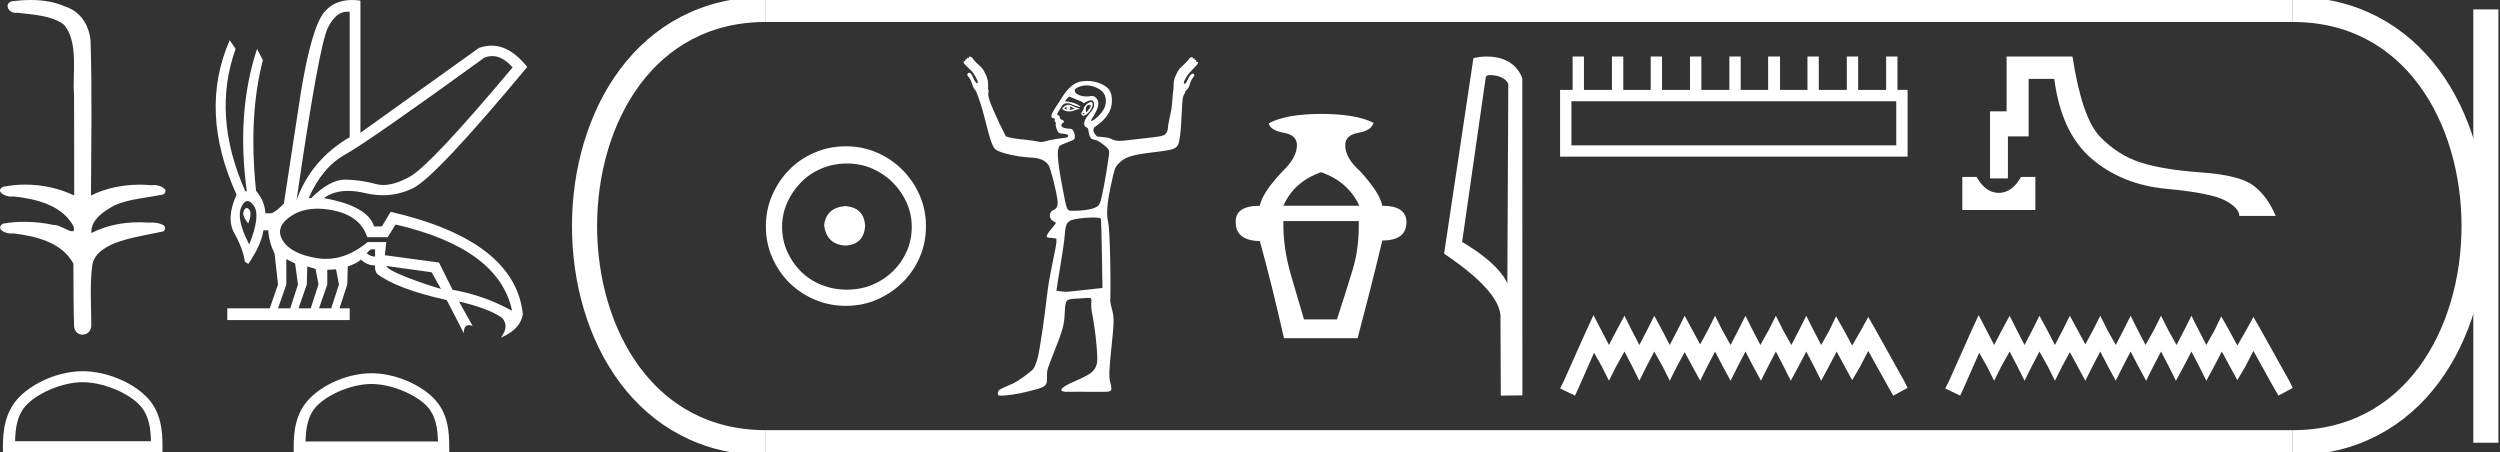 <?xml version="1.0" encoding="UTF-8" standalone="no"?>
<svg
   width="99.525"
   height="18.0"
   version="1.1"
   id="svg36"
   sodipodi:docname="haaibresetepenimen.svg"
   inkscape:version="1.1.1 (3bf5ae0d25, 2021-09-20)"
   xmlns:inkscape="http://www.inkscape.org/namespaces/inkscape"
   xmlns:sodipodi="http://sodipodi.sourceforge.net/DTD/sodipodi-0.dtd"
   xmlns="http://www.w3.org/2000/svg"
   xmlns:svg="http://www.w3.org/2000/svg">
  <rect width="100%" height="100%" fill="#333333" stroke="none"/>
  <defs
     id="defs40" />
  <sodipodi:namedview
     id="namedview38"
     pagecolor="#ffffff"
     bordercolor="#666666"
     borderopacity="1.0"
     inkscape:pageshadow="2"
     inkscape:pageopacity="0.0"
     inkscape:pagecheckerboard="0"
     showgrid="false"
     inkscape:zoom="13.815641"
     inkscape:cx="49.76244"
     inkscape:cy="9.0115254"
     inkscape:window-width="1920"
     inkscape:window-height="1001"
     inkscape:window-x="-9"
     inkscape:window-y="-9"
     inkscape:window-maximized="1"
     inkscape:current-layer="svg36" />
  <path
     d="M 1.219 0.0 C 0.971 0.0 0.723 0.019 0.483 0.049 C 0.152 0.133 0.322 0.512 0.616 0.512 C 0.636 0.512 0.656 0.51 0.677 0.507 C 1.298 0.578 2.062 0.618 2.531 0.97 C 3.154 1.648 2.874 3.058 2.947 3.727 C 2.952 3.763 2.954 6.431 2.954 7.782 C 2.353 7.494 1.673 7.349 1.004 7.349 C 0.706 7.349 0.411 7.378 0.125 7.435 C -0.201 7.607 0.182 7.827 0.438 7.827 C 0.468 7.827 0.497 7.824 0.522 7.817 C 1.43 7.915 2.462 8.158 2.923 9.002 C 2.968 9.155 2.94 9.208 2.87 9.208 C 2.718 9.208 2.367 8.954 2.17 8.954 C 2.159 8.954 2.15 8.955 2.14 8.956 C 1.761 8.874 1.364 8.831 0.97 8.831 C 0.682 8.831 0.396 8.854 0.121 8.902 C -0.191 9.108 0.191 9.297 0.445 9.297 C 0.472 9.297 0.499 9.295 0.522 9.29 C 1.449 9.402 2.474 9.653 2.923 10.498 C 2.928 11.438 2.922 12.06 2.948 12.924 C 2.937 13.19 3.11 13.323 3.285 13.323 C 3.459 13.323 3.635 13.192 3.636 12.934 C 3.63 12.082 3.569 11.334 3.681 10.508 C 3.906 9.581 5.514 9.438 6.513 9.209 C 6.731 8.953 6.302 8.858 6.026 8.858 C 5.985 8.858 5.947 8.86 5.915 8.864 C 5.787 8.854 5.658 8.849 5.529 8.849 C 4.876 8.849 4.218 8.979 3.636 9.278 C 3.612 8.72 4.163 8.398 4.557 8.174 C 5.179 7.906 5.864 7.88 6.513 7.736 C 6.745 7.535 6.38 7.366 6.127 7.366 C 6.094 7.366 6.063 7.369 6.035 7.375 C 5.876 7.359 5.716 7.352 5.555 7.352 C 4.888 7.352 4.22 7.488 3.621 7.782 C 3.633 5.672 3.667 3.63 3.606 1.634 C 3.558 1.016 3.202 0.45 2.604 0.265 C 2.174 0.07 1.696 0.0 1.219 0.0 Z"
     style="fill:#ffffff;stroke:none"
     id="path2" />
  <path
     d="M 3.293 15.215 C 4.074 15.215 5.052 15.616 5.526 16.09 C 5.94 16.504 5.994 17.053 6.009 17.563 L 0.6 17.563 C 0.615 17.053 0.67 16.504 1.084 16.09 C 1.557 15.616 2.512 15.215 3.293 15.215 ZM 3.293 14.778 C 2.366 14.778 1.369 15.206 0.784 15.79 C 0.185 16.39 0.117 17.179 0.117 17.77 L 0.117 18 L 6.469 18 L 6.469 17.77 C 6.469 17.179 6.424 16.39 5.825 15.79 C 5.24 15.206 4.22 14.778 3.293 14.778 Z"
     style="fill:#ffffff;stroke:none"
     id="path4" />
  <path
     d="M 19.596 2.233 Q 20.011 2.233 20.407 2.685 Q 17.145 6.568 16.33 7.024 Q 15.721 7.365 15.259 7.365 Q 15.101 7.365 14.961 7.325 Q 14.407 7.17 13.776 7.151 Q 13.761 7.15 13.745 7.15 Q 13.127 7.15 12.388 7.888 L 12.291 7.888 Q 12.815 6.665 13.757 6.141 Q 14.699 5.617 19.281 2.297 Q 19.44 2.233 19.596 2.233 ZM 13.823 0.464 Q 13.872 0.464 13.922 0.472 L 13.922 5.461 Q 12.388 6.355 11.806 7.966 Q 12.699 1.792 13.058 1.093 Q 13.381 0.464 13.823 0.464 ZM 9.823 8.28 Q 9.763 8.28 9.709 8.383 Q 9.612 8.568 9.884 8.898 Q 10.039 8.49 9.922 8.345 Q 9.871 8.28 9.823 8.28 ZM 9.851 8.003 Q 9.965 8.003 10.097 8.18 Q 10.388 8.568 9.922 9.733 Q 9.398 8.723 9.602 8.257 Q 9.713 8.003 9.851 8.003 ZM 14.932 9.927 L 14.932 10.218 Q 14.718 10.199 14.602 10.082 Q 14.64 10.024 14.757 9.927 ZM 15.378 10.587 L 17.184 10.839 L 17.553 11.5 Q 16.931 11.325 16.184 11.034 Q 15.436 10.742 15.378 10.587 ZM 11.398 10.315 L 11.748 10.49 L 11.864 11.325 L 11.553 12.276 L 11.068 12.276 L 11.398 11.325 L 11.398 10.315 ZM 12.233 10.607 L 12.563 10.704 L 12.679 11.325 L 12.369 12.276 L 11.883 12.276 L 12.214 11.325 L 12.233 10.607 ZM 13.378 10.723 L 13.495 11.325 L 13.184 12.276 L 12.699 12.276 L 13.029 11.325 L 13.029 10.742 L 13.378 10.723 ZM 12.636 8.308 Q 12.946 8.308 13.301 8.383 Q 14.349 8.607 14.621 9.442 L 15.436 9.442 L 15.747 8.937 Q 19.863 9.888 20.387 12.373 Q 19.261 11.752 18.019 11.538 L 17.475 10.451 L 15.32 10.16 L 15.378 9.636 L 14.64 9.636 Q 13.825 10.307 12.977 10.307 Q 12.795 10.307 12.612 10.276 Q 11.573 10.102 11.252 9.568 Q 10.932 9.034 11.592 8.597 Q 12.029 8.308 12.636 8.308 ZM 14.014 0.0 Q 13.307 0.0 12.903 0.491 Q 12.408 1.093 11.981 3.656 L 11.301 8.102 Q 10.971 8.451 10.796 8.49 L 10.563 8.49 Q 10.544 8.005 10.194 7.597 Q 9.884 4.627 10.466 2.394 L 10.233 1.947 Q 9.398 4.471 9.825 7.617 L 9.767 7.617 Q 8.427 4.607 9.379 1.947 L 9.146 1.598 L 9.146 1.598 Q 7.903 4.432 9.418 7.752 Q 8.991 8.684 9.33 9.286 Q 9.67 9.888 9.748 10.412 L 9.884 10.509 Q 10.408 9.733 10.486 9.17 L 10.68 9.17 Q 10.699 9.616 10.932 10.102 L 11.068 11.325 L 10.738 12.276 L 9.049 12.276 L 9.049 12.742 L 13.922 12.742 L 13.922 12.276 L 13.514 12.276 L 13.825 11.325 L 13.844 10.607 Q 14.194 10.49 14.369 10.335 Q 14.621 10.568 14.932 10.568 Q 14.912 10.762 15.009 10.898 Q 15.786 11.5 17.786 11.946 L 18.465 13.266 Q 18.465 12.942 18.666 12.942 Q 18.73 12.942 18.815 12.975 L 18.271 12.004 L 18.271 12.004 Q 19.397 12.257 19.98 12.645 Q 20.29 12.975 19.941 13.441 Q 20.718 13.111 20.815 12.509 Q 20.504 9.577 15.553 8.432 L 15.204 9.014 L 14.893 9.014 Q 14.64 8.199 12.893 7.888 Q 13.283 7.599 13.852 7.599 Q 14.162 7.599 14.524 7.684 Q 14.891 7.771 15.242 7.771 Q 15.872 7.771 16.446 7.49 Q 17.339 7.053 20.989 2.666 Q 20.317 1.817 19.567 1.817 Q 19.321 1.817 19.067 1.908 L 14.349 5.287 L 14.349 0.025 Q 14.174 0.0 14.014 0.0 Z"
     style="fill:#ffffff;stroke:none"
     id="path6" />
  <path
     d="M 14.788 15.286 C 15.549 15.286 16.503 15.677 16.964 16.138 C 17.367 16.542 17.42 17.077 17.435 17.574 L 12.163 17.574 C 12.178 17.077 12.231 16.542 12.634 16.138 C 13.095 15.677 14.026 15.286 14.788 15.286 ZM 14.788 14.859 C 13.884 14.859 12.912 15.277 12.343 15.846 C 11.758 16.431 11.692 17.2 11.692 17.776 L 11.692 18 L 17.884 18 L 17.884 17.776 C 17.884 17.2 17.84 16.431 17.256 15.846 C 16.686 15.277 15.691 14.859 14.788 14.859 Z"
     style="fill:#ffffff;stroke:none"
     id="path8" />
  <path
     d="M 33.656 8.203 C 33.145 8.244 32.862 8.499 32.809 8.97 C 32.876 9.481 33.158 9.75 33.656 9.776 C 34.153 9.75 34.415 9.481 34.442 8.97 C 34.402 8.499 34.14 8.244 33.656 8.203 ZM 33.716 6.509 C 34.079 6.509 34.415 6.577 34.724 6.711 C 35.034 6.846 35.306 7.03 35.541 7.266 C 35.776 7.501 35.961 7.77 36.096 8.072 C 36.23 8.375 36.297 8.694 36.297 9.03 C 36.297 9.38 36.23 9.706 36.096 10.008 C 35.961 10.311 35.776 10.576 35.541 10.805 C 35.306 11.033 35.034 11.212 34.724 11.339 C 34.415 11.467 34.079 11.531 33.716 11.531 C 33.353 11.531 33.014 11.467 32.698 11.339 C 32.382 11.212 32.109 11.033 31.881 10.805 C 31.652 10.576 31.471 10.311 31.336 10.008 C 31.202 9.706 31.135 9.38 31.135 9.03 C 31.135 8.694 31.202 8.375 31.336 8.072 C 31.471 7.77 31.652 7.501 31.881 7.266 C 32.109 7.03 32.382 6.846 32.698 6.711 C 33.014 6.577 33.353 6.509 33.716 6.509 ZM 33.676 5.824 C 33.232 5.824 32.815 5.908 32.425 6.076 C 32.035 6.244 31.699 6.472 31.417 6.761 C 31.135 7.051 30.909 7.387 30.741 7.77 C 30.573 8.153 30.489 8.566 30.489 9.01 C 30.489 9.454 30.573 9.867 30.741 10.25 C 30.909 10.634 31.135 10.966 31.417 11.249 C 31.699 11.531 32.035 11.756 32.425 11.924 C 32.815 12.092 33.232 12.176 33.676 12.176 C 34.119 12.176 34.533 12.092 34.916 11.924 C 35.299 11.756 35.635 11.531 35.924 11.249 C 36.213 10.966 36.442 10.634 36.61 10.25 C 36.778 9.867 36.862 9.454 36.862 9.01 C 36.862 8.566 36.778 8.153 36.61 7.77 C 36.442 7.387 36.213 7.051 35.924 6.761 C 35.635 6.472 35.299 6.244 34.916 6.076 C 34.533 5.908 34.119 5.824 33.676 5.824 Z"
     style="fill:#ffffff;stroke:none"
     id="path10" />
  <path
     d="M 42.475 4.239 C 42.48 4.239 42.455 4.268 42.453 4.305 C 42.453 4.342 42.481 4.371 42.475 4.371 C 42.471 4.371 42.453 4.361 42.387 4.327 C 42.368 4.317 42.355 4.314 42.409 4.283 C 42.458 4.255 42.472 4.239 42.475 4.239 ZM 42.608 4.239 C 42.616 4.239 42.623 4.246 42.652 4.261 C 42.689 4.279 42.763 4.32 42.763 4.327 C 42.794 4.334 42.676 4.361 42.63 4.371 C 42.617 4.374 42.605 4.375 42.596 4.375 C 42.578 4.375 42.567 4.371 42.564 4.371 C 42.552 4.371 42.603 4.37 42.608 4.327 C 42.612 4.29 42.589 4.239 42.608 4.239 ZM 42.542 4.172 C 42.477 4.172 42.424 4.188 42.365 4.239 L 42.276 4.327 L 42.365 4.393 C 42.424 4.419 42.486 4.437 42.564 4.437 C 42.615 4.437 42.659 4.434 42.718 4.415 C 42.778 4.396 42.866 4.351 42.917 4.349 C 43.008 4.345 43.021 4.33 42.917 4.305 C 42.859 4.291 42.758 4.249 42.696 4.216 C 42.634 4.184 42.588 4.172 42.542 4.172 ZM 43.367 4.171 C 43.372 4.171 43.376 4.172 43.381 4.172 C 43.449 4.172 43.424 4.261 43.337 4.371 C 43.291 4.43 43.268 4.459 43.249 4.459 C 43.228 4.459 43.223 4.412 43.227 4.349 C 43.234 4.222 43.271 4.195 43.359 4.172 C 43.362 4.171 43.365 4.171 43.367 4.171 ZM 43.175 4.5 C 43.18 4.5 43.182 4.501 43.182 4.504 C 43.182 4.512 43.158 4.536 43.138 4.548 C 43.136 4.549 43.133 4.55 43.131 4.55 C 43.125 4.55 43.12 4.548 43.116 4.548 C 43.106 4.548 43.094 4.54 43.094 4.526 C 43.094 4.505 43.119 4.504 43.138 4.504 C 43.151 4.504 43.166 4.5 43.175 4.5 ZM 43.425 4.062 C 43.336 4.062 43.138 4.241 43.138 4.327 C 43.138 4.361 43.104 4.424 43.072 4.459 C 43.025 4.511 43.036 4.527 43.072 4.57 C 43.091 4.593 43.097 4.614 43.116 4.614 C 43.137 4.614 43.177 4.598 43.227 4.57 C 43.452 4.439 43.598 4.062 43.425 4.062 ZM 43.249 3.399 C 43.401 3.399 43.55 3.439 43.691 3.509 C 43.89 3.61 43.999 3.744 44.022 3.951 C 44.049 4.19 43.942 4.412 43.713 4.636 C 43.588 4.759 43.484 4.813 43.447 4.813 C 43.422 4.813 43.424 4.794 43.47 4.725 C 43.741 4.311 43.795 4.056 43.646 3.907 C 43.583 3.844 43.549 3.819 43.425 3.819 C 43.396 3.819 43.356 3.839 43.315 3.841 C 43.31 3.841 43.305 3.841 43.3 3.841 C 43.29 3.841 43.28 3.841 43.271 3.841 C 43.011 3.841 42.803 3.745 42.785 3.62 C 42.775 3.558 42.804 3.525 42.939 3.465 C 43.026 3.427 43.14 3.399 43.249 3.399 ZM 42.564 3.841 L 42.829 3.951 C 42.975 4.005 43.108 4.061 43.116 4.084 C 43.12 4.096 43.124 4.106 43.138 4.106 C 43.158 4.106 43.182 4.088 43.227 4.062 C 43.296 4.022 43.375 3.995 43.425 3.995 C 43.515 3.995 43.558 4.059 43.558 4.172 C 43.558 4.273 43.515 4.362 43.315 4.592 C 43.149 4.783 43.093 5.027 43.271 5.078 C 43.386 5.111 43.273 5.542 43.58 5.564 C 43.662 5.57 43.8 5.657 43.934 5.763 C 44.13 5.919 44.155 5.969 44.155 6.072 C 44.155 6.225 43.968 7.348 43.867 7.796 C 43.784 8.17 43.754 8.212 43.492 8.304 C 43.364 8.349 43.026 8.392 42.785 8.392 C 42.759 8.392 42.733 8.393 42.708 8.393 C 42.696 8.393 42.685 8.393 42.674 8.392 C 42.474 8.38 42.477 8.423 42.299 7.486 C 42.086 6.37 42.063 5.932 42.188 5.807 C 42.217 5.778 42.343 5.721 42.475 5.675 C 42.607 5.629 42.747 5.567 42.763 5.542 C 42.807 5.471 42.8 5.347 42.74 5.233 C 42.697 5.148 42.661 5.122 42.564 5.122 C 42.389 5.122 42.254 5.069 42.254 4.99 C 42.254 4.953 42.269 4.913 42.299 4.901 C 42.379 4.871 42.375 4.806 42.276 4.769 C 42.224 4.749 42.188 4.721 42.188 4.68 C 42.188 4.643 42.169 4.593 42.144 4.592 C 42.017 4.585 42.127 4.467 42.21 4.327 C 42.326 4.131 42.361 4.116 42.497 4.106 C 42.577 4.106 42.694 4.168 42.763 4.194 C 42.897 4.246 42.962 4.261 42.983 4.261 C 42.995 4.261 43.015 4.248 43.006 4.239 C 42.869 4.103 42.528 4.04 42.497 4.04 L 42.387 4.04 L 42.475 3.929 L 42.564 3.841 ZM 43.492 8.658 C 43.671 8.658 43.808 8.677 43.823 8.702 C 43.836 8.723 43.855 9.364 43.867 10.116 L 43.889 11.464 L 43.293 11.53 C 42.746 11.586 42.561 11.618 42.431 11.618 C 42.364 11.618 42.3 11.605 42.232 11.596 L 42.056 11.574 L 42.078 11.441 C 42.084 11.364 42.155 10.916 42.232 10.469 C 42.309 10.023 42.376 9.53 42.387 9.365 C 42.422 8.851 42.486 8.767 42.939 8.702 C 43.1 8.678 43.319 8.658 43.492 8.658 ZM 38.609 2.25 C 38.585 2.25 38.565 2.27 38.565 2.316 C 38.543 2.306 38.527 2.3 38.515 2.3 C 38.493 2.3 38.488 2.32 38.498 2.36 C 38.485 2.357 38.473 2.355 38.464 2.355 C 38.429 2.355 38.42 2.378 38.432 2.427 C 38.427 2.425 38.423 2.425 38.418 2.425 C 38.398 2.425 38.378 2.436 38.366 2.449 C 38.35 2.464 38.364 2.498 38.388 2.537 C 38.512 2.67 38.601 2.754 38.675 2.824 C 38.749 2.895 38.832 3.035 38.918 3.222 C 38.926 3.277 38.934 3.303 38.918 3.311 C 38.914 3.313 38.909 3.314 38.905 3.314 C 38.891 3.314 38.875 3.306 38.852 3.288 C 38.821 3.242 38.776 3.171 38.741 3.09 C 38.706 3.008 38.674 2.948 38.631 2.913 C 38.615 2.9 38.599 2.894 38.584 2.894 C 38.558 2.894 38.535 2.91 38.52 2.935 C 38.489 2.966 38.506 3.001 38.565 3.068 C 38.623 3.134 38.672 3.243 38.719 3.399 C 38.743 3.477 38.795 3.558 38.852 3.62 C 38.957 3.886 39.065 4.159 39.205 4.725 C 39.409 5.548 39.516 5.877 39.647 5.962 C 39.874 6.108 40.512 6.243 41.017 6.271 C 41.428 6.294 41.622 6.388 41.746 6.581 C 41.827 6.707 42.048 7.577 42.1 7.973 C 42.129 8.195 42.071 8.309 41.923 8.37 C 41.739 8.446 41.76 8.735 41.945 8.812 C 42.004 8.836 42.033 8.864 42.033 8.878 C 42.033 8.893 41.976 8.97 41.901 9.055 C 41.826 9.141 41.735 9.257 41.702 9.32 C 41.634 9.453 41.653 9.459 41.901 9.475 L 42.056 9.497 L 42.056 9.652 C 42.05 9.739 42.006 9.953 41.967 10.138 C 41.928 10.322 41.872 10.626 41.835 10.801 C 41.798 10.976 41.72 11.414 41.68 11.773 C 41.58 12.661 41.397 13.926 41.304 14.27 C 41.262 14.425 41.192 14.605 41.15 14.667 C 41.064 14.795 40.508 15.193 40.288 15.286 C 39.818 15.485 39.77 15.505 39.736 15.595 C 39.716 15.647 39.724 15.709 39.736 15.728 C 39.745 15.744 39.796 15.75 39.868 15.75 C 39.868 15.75 39.868 15.75 39.868 15.75 C 40.082 15.75 40.505 15.689 40.884 15.595 C 41.673 15.4 41.692 15.389 41.68 14.955 C 41.674 14.742 41.706 14.662 41.923 14.115 C 42.333 13.082 42.362 12.947 42.387 12.458 C 42.415 11.895 42.418 11.908 42.961 11.883 C 43.093 11.877 43.206 11.861 43.293 11.861 C 43.335 11.861 43.365 11.86 43.384 11.86 C 43.393 11.86 43.4 11.86 43.403 11.861 C 43.436 11.872 43.464 11.92 43.447 12.016 C 43.434 12.093 43.438 12.278 43.47 12.436 C 43.615 13.161 43.723 14.267 43.668 14.468 C 43.582 14.788 43.463 14.882 42.74 15.198 C 42.252 15.411 42.125 15.563 42.387 15.595 C 42.404 15.597 42.44 15.598 42.49 15.598 C 42.591 15.598 42.75 15.595 42.939 15.595 C 43.16 15.595 43.422 15.599 43.676 15.599 C 43.803 15.599 43.927 15.598 44.044 15.595 C 44.267 15.59 44.281 15.532 44.199 15.22 C 44.136 14.979 44.152 14.738 44.265 13.651 C 44.352 12.821 44.356 12.636 44.265 12.303 C 44.224 12.154 44.189 11.988 44.199 11.928 C 44.208 11.868 44.215 11.192 44.199 10.425 C 44.178 9.405 44.149 8.98 44.11 8.812 C 44.043 8.519 44.071 8.105 44.221 7.398 C 44.364 6.719 44.394 6.658 44.508 6.536 C 44.76 6.27 44.978 6.178 45.834 6.072 C 46.912 5.939 46.903 5.957 46.983 5.365 C 47.012 5.144 47.034 4.718 47.049 4.415 C 47.074 3.893 47.079 3.847 47.182 3.686 C 47.187 3.678 47.18 3.674 47.182 3.664 C 47.183 3.654 47.184 3.653 47.182 3.642 C 47.244 3.577 47.311 3.526 47.336 3.443 C 47.383 3.287 47.432 3.156 47.491 3.09 C 47.549 3.023 47.566 2.988 47.535 2.957 C 47.524 2.938 47.507 2.929 47.489 2.929 C 47.469 2.929 47.447 2.939 47.425 2.957 C 47.382 2.992 47.349 3.03 47.314 3.112 C 47.279 3.194 47.235 3.264 47.204 3.311 C 47.181 3.328 47.164 3.336 47.151 3.336 C 47.146 3.336 47.141 3.335 47.137 3.333 C 47.122 3.325 47.13 3.299 47.137 3.244 C 47.223 3.057 47.306 2.939 47.38 2.869 C 47.454 2.798 47.543 2.692 47.668 2.559 C 47.691 2.52 47.705 2.487 47.69 2.471 C 47.683 2.464 47.674 2.462 47.665 2.462 C 47.652 2.462 47.637 2.466 47.623 2.471 C 47.637 2.417 47.624 2.379 47.581 2.379 C 47.574 2.379 47.566 2.38 47.557 2.383 C 47.567 2.342 47.563 2.322 47.541 2.322 C 47.529 2.322 47.512 2.328 47.491 2.338 C 47.491 2.292 47.47 2.272 47.447 2.272 C 47.423 2.272 47.389 2.293 47.358 2.316 C 47.288 2.418 47.206 2.506 47.093 2.604 C 46.98 2.701 46.911 2.791 46.872 2.869 C 46.825 2.962 46.771 3.068 46.74 3.2 C 46.72 3.285 46.722 3.406 46.718 3.509 C 46.716 3.516 46.719 3.524 46.718 3.532 C 46.659 3.863 46.69 4.105 46.607 4.482 C 46.547 4.753 46.497 5.004 46.497 5.056 C 46.497 5.212 46.424 5.348 46.32 5.387 C 46.168 5.445 45.96 5.46 45.237 5.542 C 44.926 5.577 44.719 5.608 44.574 5.608 C 44.402 5.608 44.325 5.574 44.221 5.52 C 44.162 5.489 44.016 5.465 43.889 5.454 L 43.668 5.432 C 43.557 5.317 43.487 5.202 43.558 5.078 L 43.845 4.857 C 44.132 4.592 44.265 4.324 44.265 4.018 C 44.265 3.648 44.157 3.481 43.823 3.333 C 43.679 3.269 43.486 3.222 43.293 3.222 C 43.163 3.222 43.035 3.234 42.939 3.266 C 42.698 3.347 42.475 3.559 42.276 3.885 C 42.185 4.035 42.053 4.228 41.989 4.327 C 41.84 4.561 41.813 4.687 41.923 4.703 C 41.984 4.711 42.005 4.72 41.989 4.769 C 41.978 4.805 41.991 4.845 42.011 4.857 C 42.032 4.87 42.044 4.906 42.033 4.923 C 41.996 4.984 42.095 5.261 42.166 5.299 C 42.205 5.32 42.507 5.322 42.519 5.387 C 42.533 5.458 42.513 5.477 42.299 5.498 C 42.17 5.511 41.928 5.547 41.768 5.586 C 41.62 5.622 41.545 5.653 41.459 5.653 C 41.385 5.653 41.306 5.631 41.172 5.608 C 41.001 5.579 40.753 5.554 40.619 5.542 C 40.485 5.531 40.292 5.496 40.2 5.476 L 40.045 5.432 L 39.802 4.946 C 39.34 3.937 39.309 3.842 39.36 3.598 C 39.355 3.588 39.344 3.585 39.338 3.576 C 39.338 3.436 39.341 3.286 39.316 3.178 C 39.285 3.045 39.23 2.94 39.183 2.847 C 39.144 2.769 39.075 2.679 38.962 2.581 C 38.849 2.484 38.767 2.396 38.697 2.294 C 38.666 2.271 38.632 2.25 38.609 2.25 Z"
     style="fill:#ffffff;stroke:none"
     id="path12" />
  <path
     d="M 52.592 6.856 Q 53.67 7.231 54.115 8.191 L 51.092 8.191 Q 51.514 7.231 52.592 6.856 ZM 54.092 8.801 Q 54.115 9.855 53.857 10.711 Q 53.599 11.566 53.224 12.715 L 51.912 12.715 Q 51.748 12.152 51.408 11.004 Q 51.068 9.855 51.092 8.801 ZM 52.592 4.535 Q 51.209 4.535 50.506 4.91 Q 50.576 5.191 51.103 5.285 Q 51.631 5.379 51.631 5.777 Q 51.631 6.27 51.068 6.809 Q 50.248 7.676 50.154 8.191 Q 49.17 8.191 49.193 8.848 Q 49.193 9.574 50.154 9.598 Q 50.623 11.285 51.115 13.465 L 54.045 13.465 Q 54.678 11.074 55.029 9.574 Q 55.99 9.574 55.99 8.848 Q 55.99 8.191 55.029 8.191 Q 54.935 7.676 54.139 6.809 Q 53.553 6.293 53.553 5.777 Q 53.553 5.379 54.08 5.285 Q 54.607 5.191 54.678 4.887 Q 53.974 4.535 52.592 4.535 Z"
     style="fill:#ffffff;stroke:none"
     id="path14" />
  <path
     d="M 59.328 2.989 C 59.606 2.989 59.945 3.096 60.045 3.34 L 60.008 11.279 L 60.008 11.279 C 59.867 10.961 59.449 10.367 58.207 9.632 L 59.15 3.062 C 59.194 3.015 59.193 2.989 59.328 2.989 ZM 60.008 11.279 L 60.008 11.279 C 60.008 11.279 60.008 11.279 60.008 11.279 L 60.008 11.279 L 60.008 11.279 ZM 59.196 2.25 C 58.983 2.25 58.792 2.28 58.656 2.317 L 57.49 10.098 C 58.107 10.521 59.802 11.678 59.734 12.683 L 59.747 15.75 L 60.607 15.738 L 60.603 3.119 C 60.347 2.428 59.711 2.25 59.196 2.25 Z"
     style="fill:#ffffff;stroke:none"
     id="path16" />
  <path
     d="M 75.49 4.03 L 75.49 5.786 L 62.558 5.786 L 62.558 4.03 ZM 62.606 2.25 L 62.606 3.579 L 62.107 3.579 L 62.107 6.236 L 75.941 6.236 L 75.941 3.579 L 75.538 3.579 L 75.538 2.25 L 75.087 2.25 L 75.087 3.579 L 73.972 3.579 L 73.972 2.25 L 73.521 2.25 L 73.521 3.579 L 72.406 3.579 L 72.406 2.25 L 71.955 2.25 L 71.955 3.579 L 70.863 3.579 L 70.863 2.25 L 70.389 2.25 L 70.389 3.579 L 69.297 3.579 L 69.297 2.25 L 68.846 2.25 L 68.846 3.579 L 67.731 3.579 L 67.731 2.25 L 67.28 2.25 L 67.28 3.579 L 66.165 3.579 L 66.165 2.25 L 65.714 2.25 L 65.714 3.579 L 64.623 3.579 L 64.623 2.25 L 64.172 2.25 L 64.172 3.579 L 63.057 3.579 L 63.057 2.25 Z"
     style="fill:#ffffff;stroke:none"
     id="path18" />
  <path
     d="M 63.436 12.547 L 63.151 13.164 L 62.25 15.181 L 62.107 15.465 L 62.701 15.75 L 62.843 15.442 L 63.46 14.042 L 63.768 14.587 L 64.053 15.157 L 64.338 14.587 L 64.67 13.994 L 64.979 14.587 L 65.263 15.157 L 65.548 14.587 L 65.857 13.994 L 66.189 14.587 L 66.473 15.157 L 66.758 14.587 L 67.067 14.018 L 67.375 14.587 L 67.684 15.157 L 67.968 14.587 L 68.277 13.994 L 68.585 14.587 L 68.894 15.157 L 69.179 14.587 L 69.487 13.994 L 69.795 14.587 L 70.104 15.157 L 70.389 14.587 L 70.697 13.994 L 71.006 14.587 L 71.29 15.157 L 71.599 14.587 L 71.907 13.994 L 72.216 14.587 L 72.501 15.157 L 72.809 14.587 L 73.117 13.994 L 73.45 14.611 L 73.734 15.133 L 74.043 14.611 L 74.375 13.97 L 75.206 15.465 L 75.372 15.75 L 75.941 15.442 L 75.799 15.157 L 74.66 13.116 L 74.375 12.618 L 74.09 13.14 L 73.734 13.757 L 73.402 13.14 L 73.094 12.594 L 72.833 13.14 L 72.501 13.733 L 72.192 13.14 L 71.907 12.57 L 71.623 13.14 L 71.314 13.733 L 70.982 13.14 L 70.697 12.57 L 70.412 13.14 L 70.08 13.733 L 69.772 13.14 L 69.487 12.57 L 69.202 13.14 L 68.894 13.733 L 68.562 13.14 L 68.277 12.57 L 67.992 13.14 L 67.684 13.709 L 67.375 13.14 L 67.067 12.57 L 66.782 13.14 L 66.473 13.733 L 66.165 13.14 L 65.857 12.57 L 65.572 13.14 L 65.263 13.733 L 64.955 13.14 L 64.67 12.57 L 64.362 13.14 L 64.053 13.733 L 63.745 13.14 L 63.436 12.547 Z"
     style="fill:#ffffff;stroke:none"
     id="path20" />
  <path
     d="M 78.12 7.043 L 78.12 8.36 L 81.027 8.36 L 81.027 7.043 L 80.457 7.043 C 80.291 7.336 80.101 7.526 79.888 7.613 C 79.781 7.656 79.674 7.678 79.569 7.678 C 79.463 7.678 79.358 7.656 79.253 7.613 C 79.043 7.526 78.855 7.336 78.689 7.043 ZM 79.883 2.25 L 79.883 4.433 L 79.223 4.433 L 79.223 7.102 L 79.935 7.102 L 79.935 5.43 L 80.761 5.43 L 80.761 3.14 L 81.781 3.14 C 81.963 4.564 82.457 5.621 83.264 6.314 C 84.071 7.006 85.067 7.407 86.254 7.518 C 87.44 7.628 88.219 7.785 88.591 7.986 C 88.963 8.188 89.149 8.392 89.149 8.597 L 90.596 8.597 C 90.375 8.067 90.078 7.664 89.706 7.387 C 89.335 7.11 88.645 6.936 87.636 6.865 C 86.628 6.794 85.821 6.662 85.216 6.468 C 84.611 6.274 84.071 5.93 83.596 5.436 C 83.122 4.941 82.758 3.879 82.505 2.25 Z"
     style="fill:#ffffff;stroke:none"
     id="path22" />
  <path
     d="M 78.77 12.547 L 78.485 13.164 L 77.584 15.181 L 77.441 15.465 L 78.034 15.75 L 78.177 15.442 L 78.794 14.042 L 79.102 14.587 L 79.387 15.157 L 79.672 14.587 L 80.004 13.994 L 80.312 14.587 L 80.597 15.157 L 80.882 14.587 L 81.19 13.994 L 81.522 14.587 L 81.807 15.157 L 82.092 14.587 L 82.4 14.018 L 82.709 14.587 L 83.017 15.157 L 83.302 14.587 L 83.611 13.994 L 83.919 14.587 L 84.228 15.157 L 84.512 14.587 L 84.821 13.994 L 85.129 14.587 L 85.438 15.157 L 85.722 14.587 L 86.031 13.994 L 86.339 14.587 L 86.624 15.157 L 86.933 14.587 L 87.241 13.994 L 87.55 14.587 L 87.834 15.157 L 88.143 14.587 L 88.451 13.994 L 88.783 14.611 L 89.068 15.133 L 89.377 14.611 L 89.709 13.97 L 90.539 15.465 L 90.705 15.75 L 91.275 15.442 L 91.133 15.157 L 89.994 13.116 L 89.709 12.618 L 89.424 13.14 L 89.068 13.757 L 88.736 13.14 L 88.427 12.594 L 88.166 13.14 L 87.834 13.733 L 87.526 13.14 L 87.241 12.57 L 86.956 13.14 L 86.648 13.733 L 86.316 13.14 L 86.031 12.57 L 85.746 13.14 L 85.414 13.733 L 85.105 13.14 L 84.821 12.57 L 84.536 13.14 L 84.228 13.733 L 83.895 13.14 L 83.611 12.57 L 83.326 13.14 L 83.017 13.709 L 82.709 13.14 L 82.4 12.57 L 82.116 13.14 L 81.807 13.733 L 81.499 13.14 L 81.19 12.57 L 80.906 13.14 L 80.597 13.733 L 80.289 13.14 L 80.004 12.57 L 79.695 13.14 L 79.387 13.733 L 79.078 13.14 L 78.77 12.547 Z"
     style="fill:#ffffff;stroke:none"
     id="path24" />
  <path
     d="M 30.489 0.375 C 20.864 0.375 20.864 17.625 30.489 17.625 "
     style="fill:none;stroke:#ffffff;stroke-width:1"
     id="path26" />
  <path
     d="M 30.489 0.375 L 91.275 0.375 "
     style="fill:none;stroke:#ffffff;stroke-width:1"
     id="path28" />
  <path
     d="M 30.489 17.625 L 91.275 17.625 "
     style="fill:none;stroke:#ffffff;stroke-width:1"
     id="path30" />
  <path
     d="M 98.962 0.375 L 98.962 17.625 "
     style="fill:none;stroke:#ffffff;stroke-width:1"
     id="path32" />
  <path
     d="M 91.275 0.375 C 100.9 0.375 100.9 17.625 91.275 17.625 "
     style="fill:none;stroke:#ffffff;stroke-width:1"
     id="path34" />
</svg>
